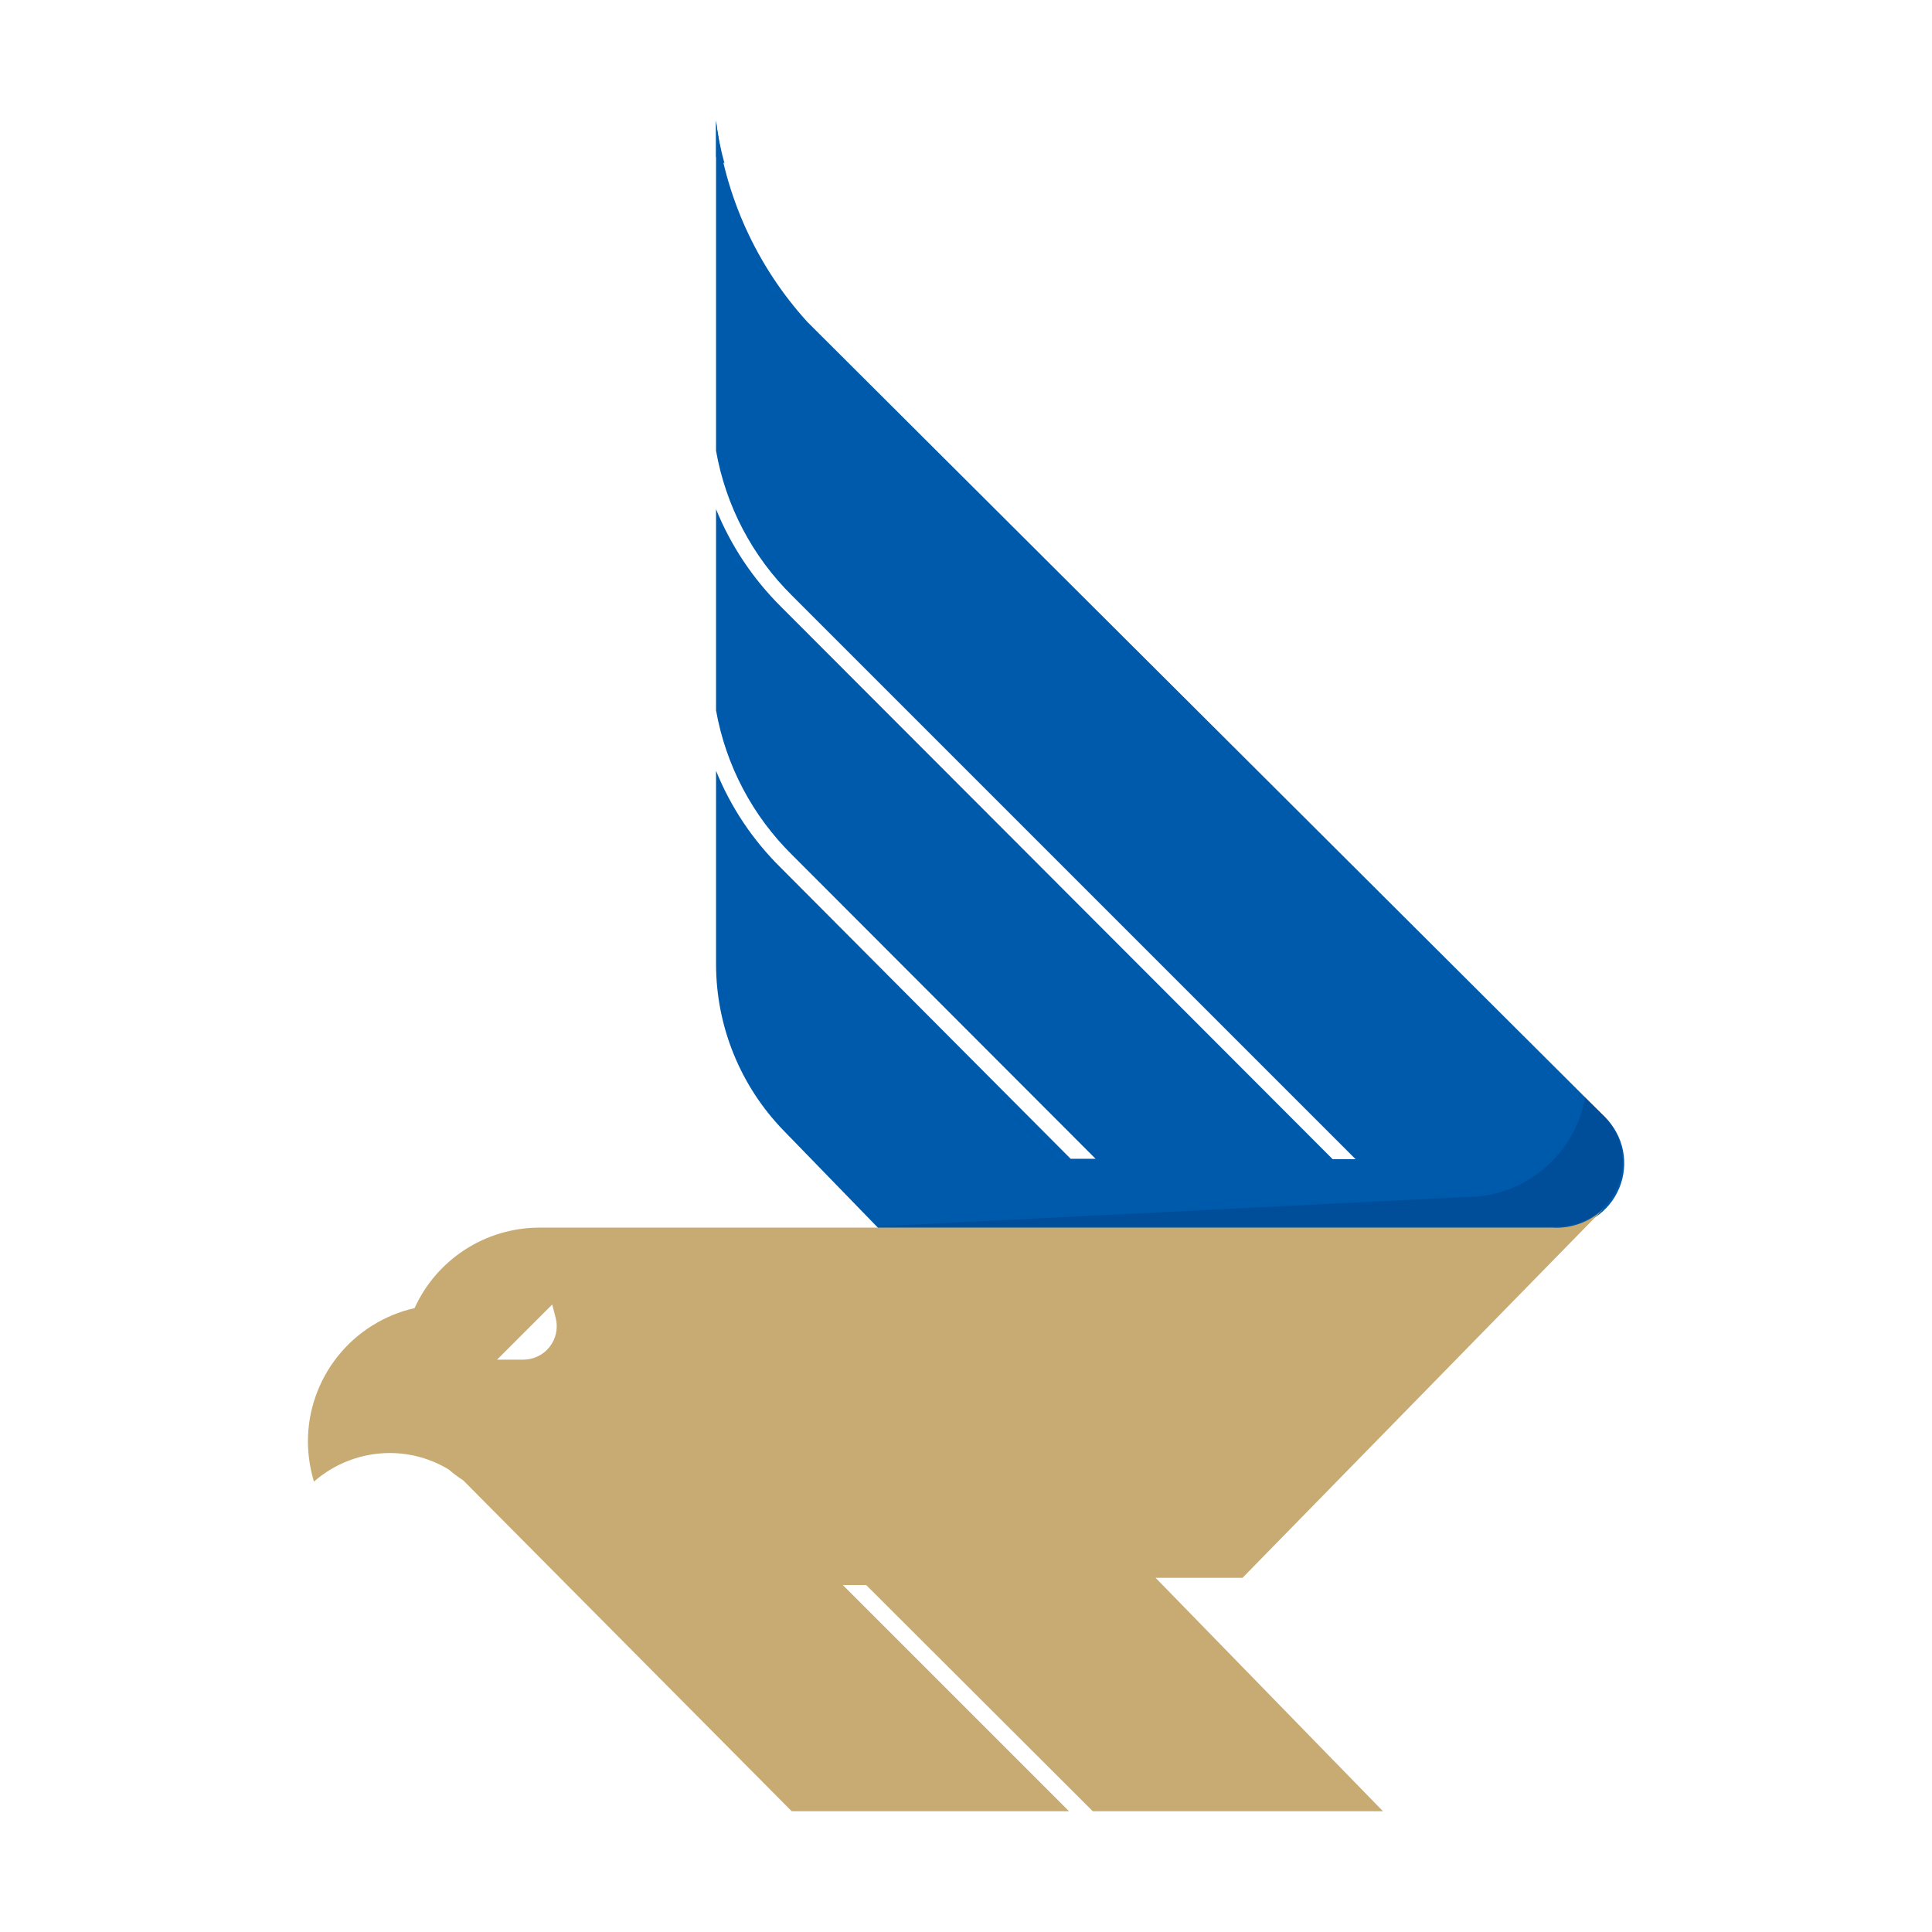 <svg width="48" height="48" viewBox="0 0 48 48" fill="none" xmlns="http://www.w3.org/2000/svg">
<path d="M39.87 27.75L20.06 8C18.798 6.613 18.003 4.864 17.79 3V11.2C18.031 12.567 18.691 13.825 19.68 14.8L33.68 28.8H33.11L19.39 15.06C18.7 14.372 18.156 13.553 17.79 12.65V17.65C18.033 19.014 18.694 20.268 19.68 21.24L27.22 28.79H26.6L19.39 21.55C18.698 20.867 18.154 20.051 17.79 19.15V23.95C17.79 25.496 18.393 26.981 19.47 28.09L21.82 30.51H38.73C39.051 30.513 39.365 30.419 39.633 30.242C39.901 30.065 40.109 29.811 40.231 29.515C40.354 29.218 40.385 28.892 40.321 28.577C40.256 28.263 40.099 27.975 39.87 27.75Z" fill="#005AAB"/>
<path d="M39.87 27.75L39.38 27.27C39.254 27.971 38.883 28.604 38.334 29.056C37.784 29.509 37.092 29.751 36.38 29.74L21.78 30.47H38.73C39.043 30.465 39.347 30.369 39.606 30.194C39.865 30.018 40.068 29.771 40.189 29.483C40.31 29.194 40.344 28.877 40.287 28.569C40.231 28.261 40.086 27.977 39.87 27.75Z" fill="#004E99"/>
<path d="M18 4.06C17.903 3.713 17.833 3.358 17.79 3V3.9L18 4.06Z" fill="#005AAB"/>
<path d="M30.87 39.2L39.87 30C39.702 30.172 39.498 30.305 39.274 30.391C39.05 30.477 38.81 30.515 38.57 30.5H13.38C12.729 30.505 12.093 30.696 11.548 31.05C11.002 31.404 10.569 31.907 10.3 32.5C9.549 32.67 8.877 33.09 8.396 33.691C7.914 34.293 7.651 35.04 7.65 35.81C7.652 36.149 7.702 36.486 7.8 36.81C8.32 36.354 8.988 36.102 9.68 36.1C10.198 36.099 10.707 36.241 11.15 36.51C11.263 36.609 11.383 36.699 11.51 36.78L19.67 45H26.56L20.94 39.38H21.52L27.15 45H34.36L28.71 39.2H30.87ZM13 33.78H12.35L13.72 32.41L13.81 32.76C13.839 32.882 13.839 33.009 13.812 33.131C13.785 33.254 13.73 33.368 13.652 33.466C13.574 33.564 13.475 33.644 13.362 33.698C13.249 33.752 13.125 33.78 13 33.78V33.78Z" fill="#C7AB73"/>
</svg>
